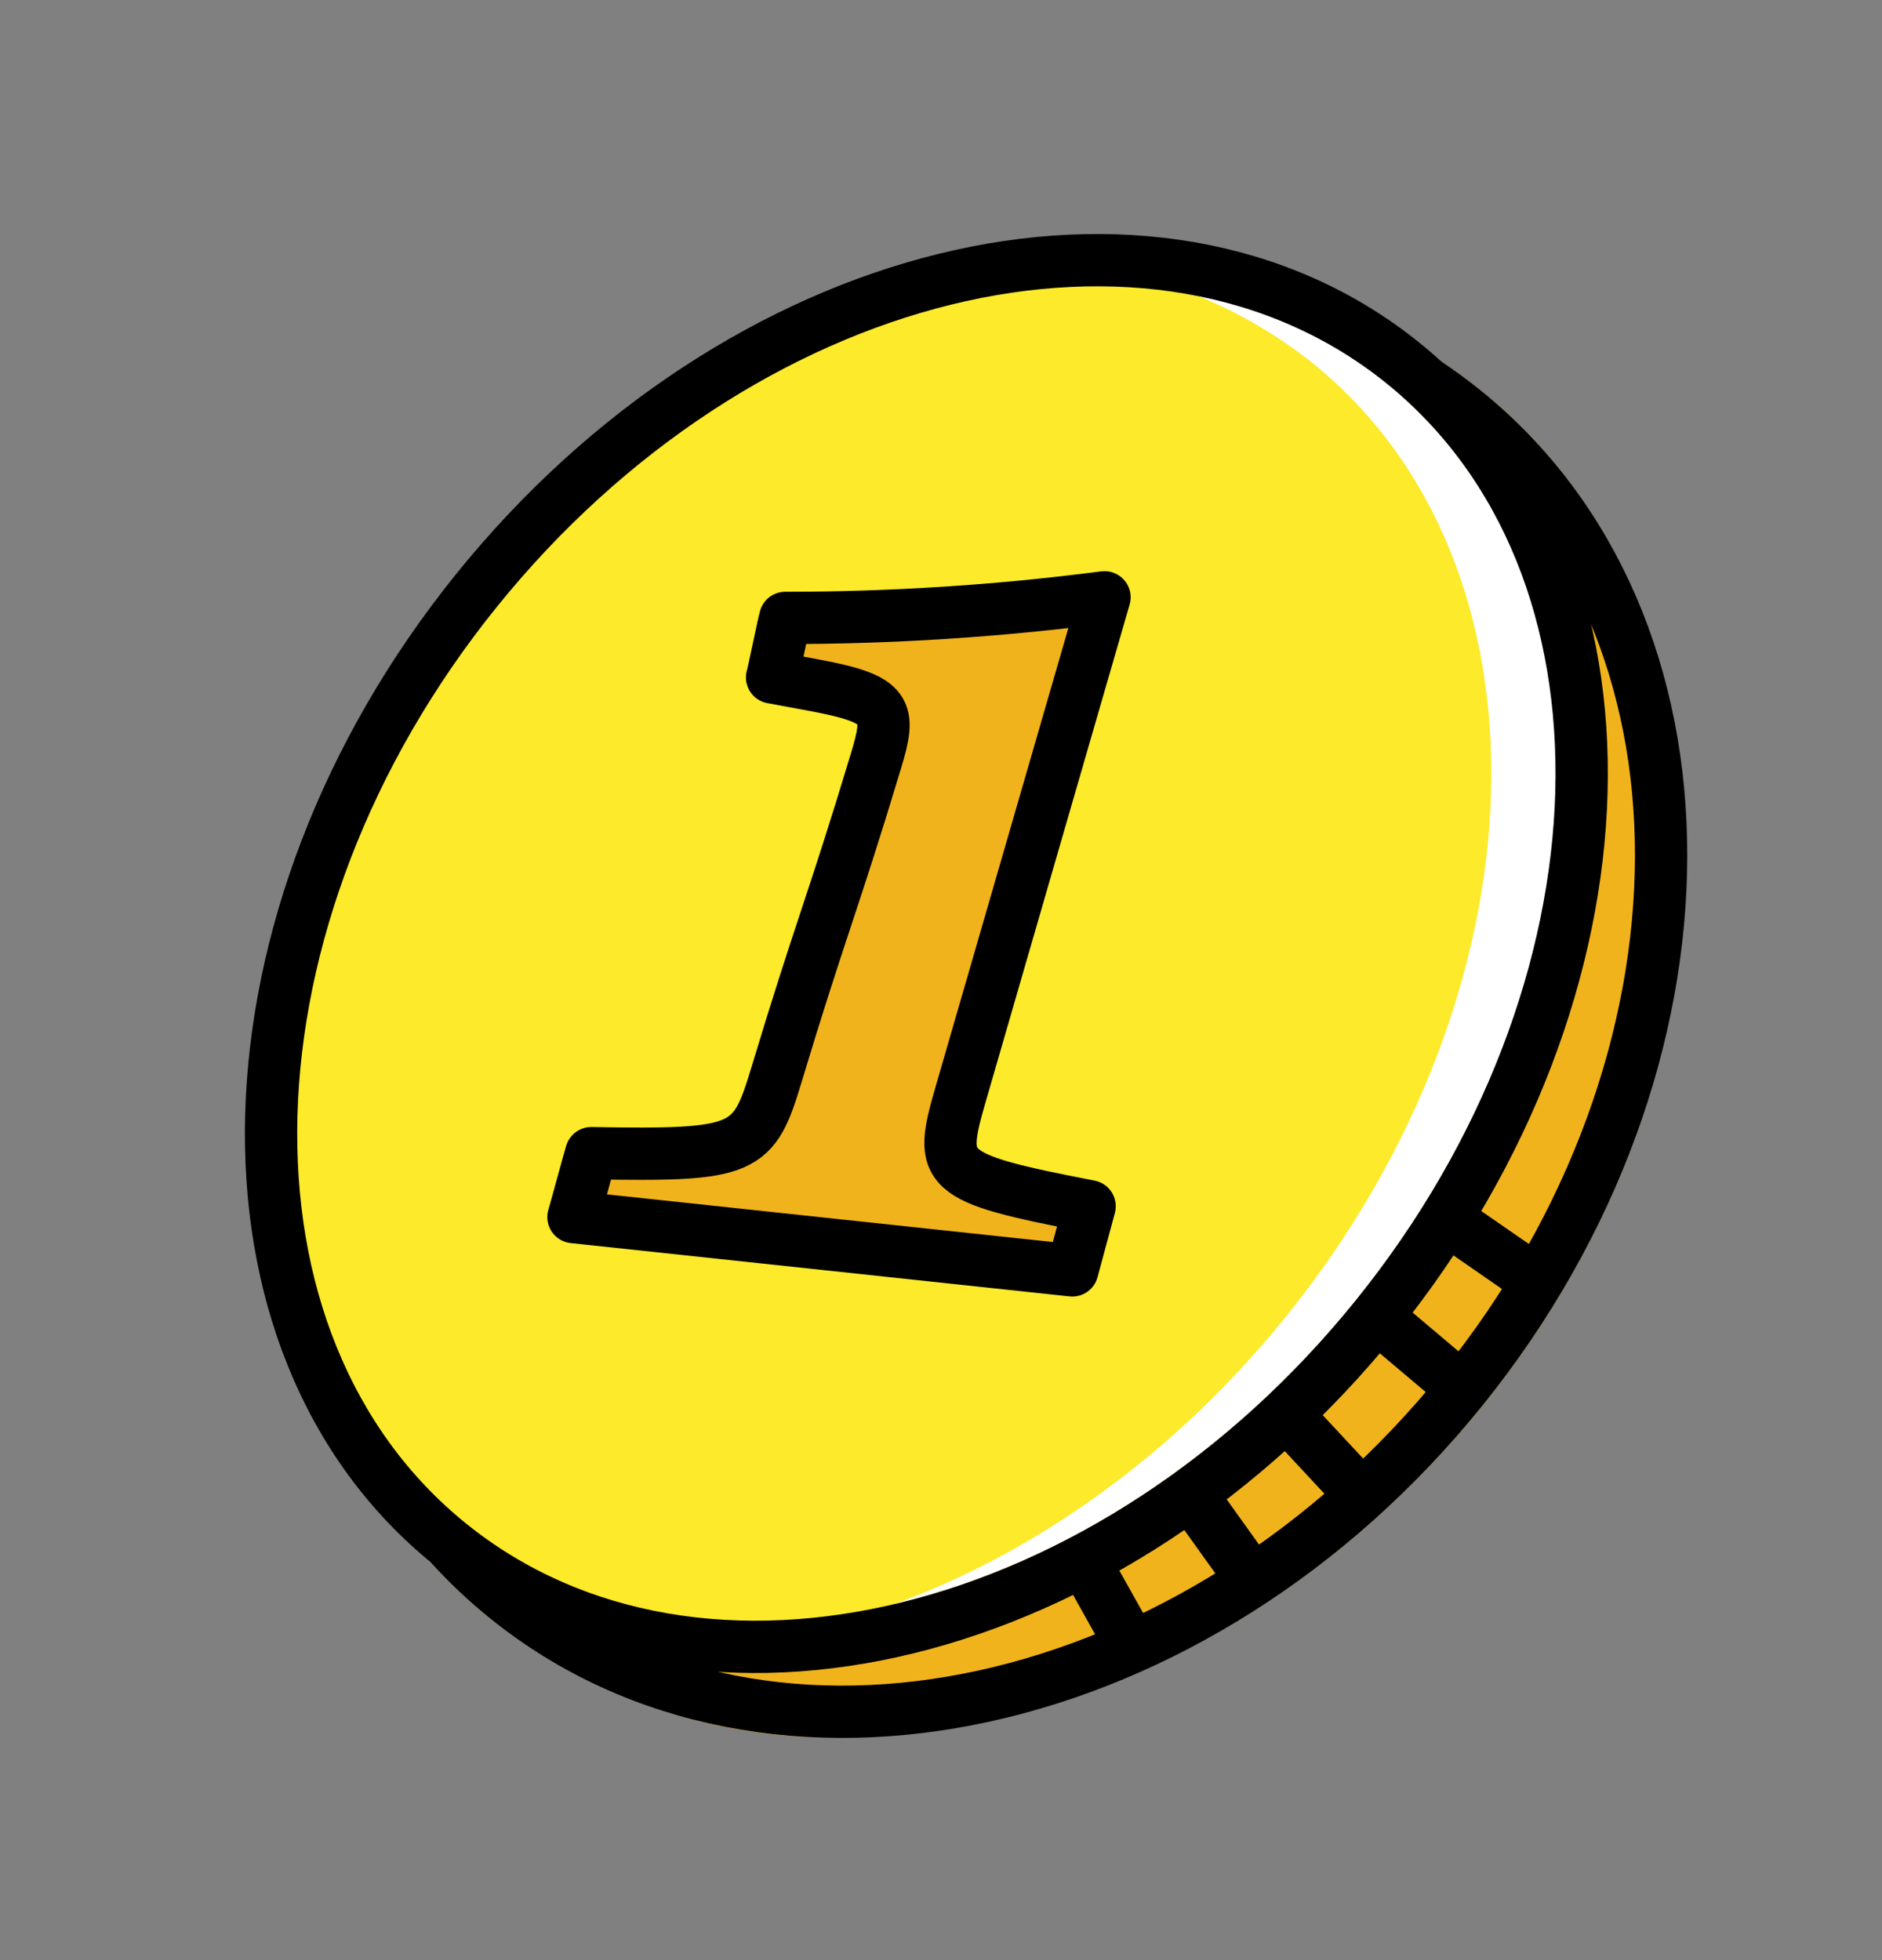 <svg width="24" height="25" viewBox="0 0 24 25" fill="none" xmlns="http://www.w3.org/2000/svg">
<rect x="0" y="0" width="24" height="25" fill="#808080" stroke="none"/>
<path d="M17.554 16.788C20.908 12.627 21.057 7.182 17.887 4.627C14.716 2.071 9.427 3.373 6.073 7.535C2.719 11.696 2.57 17.141 5.74 19.696C8.91 22.252 14.2 20.95 17.554 16.788Z" fill="#FCEA2B"/>
<path d="M17.809 4.627C16.55 3.646 14.963 3.186 13.375 3.34C14.6 3.415 15.773 3.864 16.734 4.627C19.904 7.182 19.756 12.627 16.402 16.788C14.355 19.327 11.588 20.799 9.022 20.983C11.865 21.196 15.139 19.686 17.476 16.788C20.83 12.627 20.979 7.182 17.809 4.627Z" fill="white"/>
<path d="M18.879 4.977C18.712 4.843 18.539 4.716 18.36 4.598C18.348 4.592 18.335 4.587 18.323 4.583C18.265 4.554 18.201 4.543 18.138 4.549C18.072 4.556 18.011 4.583 17.962 4.627C17.951 4.634 17.941 4.642 17.931 4.65C17.924 4.657 17.922 4.666 17.917 4.673C17.911 4.68 17.903 4.684 17.898 4.692C17.892 4.704 17.887 4.716 17.883 4.729C17.854 4.786 17.842 4.851 17.849 4.916C17.852 4.937 17.857 4.957 17.863 4.977C17.875 5.019 17.897 5.057 17.927 5.089C17.934 5.1 17.941 5.111 17.95 5.121C20.709 7.667 20.422 12.7 17.295 16.579C14.061 20.591 8.972 21.873 5.95 19.437C5.931 19.424 5.91 19.413 5.888 19.405L5.87 19.395C5.838 19.382 5.804 19.373 5.77 19.37C5.761 19.37 5.752 19.369 5.743 19.368C5.672 19.366 5.602 19.39 5.546 19.433C5.535 19.439 5.524 19.446 5.514 19.453C5.507 19.459 5.505 19.466 5.499 19.473C5.494 19.479 5.486 19.481 5.481 19.487C5.475 19.497 5.47 19.507 5.466 19.517C5.449 19.541 5.436 19.566 5.427 19.593C5.423 19.604 5.421 19.614 5.419 19.625C5.411 19.657 5.408 19.691 5.41 19.724C5.411 19.731 5.412 19.737 5.413 19.744C5.418 19.78 5.428 19.815 5.445 19.848C5.448 19.853 5.451 19.858 5.454 19.863C5.464 19.884 5.476 19.905 5.49 19.924C5.725 20.183 5.98 20.423 6.252 20.643C7.526 21.65 9.109 22.187 10.733 22.161C13.596 22.161 16.696 20.668 18.909 17.923C22.39 13.604 22.377 7.796 18.879 4.977Z" fill="#F1B31C"/>
<path d="M7.313 15.523C7.337 15.446 7.516 14.785 7.54 14.708C9.513 14.743 9.61 14.678 9.903 13.705C10.456 11.869 10.618 11.541 11.171 9.705C11.366 9.061 11.331 8.92 10.408 8.744L9.846 8.64C9.867 8.572 9.993 7.949 10.014 7.881C11.375 7.882 12.735 7.794 14.085 7.618L12.252 13.951C11.966 14.94 12.001 15.019 13.895 15.385C13.873 15.463 13.695 16.125 13.674 16.203L7.313 15.523Z" fill="#F1B31C"/>
<path d="M18.175 4.875C18.344 4.987 18.509 5.107 18.669 5.236C22.029 7.944 22.02 13.53 18.649 17.713C15.278 21.895 9.821 23.091 6.461 20.383C6.202 20.175 5.96 19.946 5.737 19.7" stroke="black" stroke-width="0.667" stroke-miterlimit="10"/>
<path d="M17.554 16.788C20.908 12.627 21.057 7.182 17.887 4.627C14.716 2.071 9.427 3.373 6.073 7.535C2.719 11.696 2.57 17.141 5.74 19.696C8.91 22.252 14.2 20.95 17.554 16.788Z" stroke="black" stroke-width="0.667" stroke-miterlimit="10"/>
<path d="M17.553 16.788L18.649 17.713M16.401 18.037L17.366 19.074M15.181 19.051L15.974 20.159M13.843 19.944L14.467 21.058M18.441 15.541L19.604 16.346" stroke="black" stroke-width="0.667" stroke-miterlimit="10"/>
<path d="M7.313 15.523C7.337 15.446 7.516 14.785 7.54 14.708C9.513 14.743 9.61 14.678 9.903 13.705C10.456 11.869 10.618 11.54 11.171 9.704C11.366 9.06 11.331 8.92 10.408 8.744L9.846 8.64C9.867 8.572 9.993 7.948 10.014 7.881C11.375 7.881 12.735 7.794 14.085 7.618L12.252 13.951C11.966 14.94 12.001 15.019 13.895 15.385C13.873 15.463 13.695 16.125 13.674 16.203L7.313 15.523Z" stroke="black" stroke-width="0.667" stroke-linecap="round" stroke-linejoin="round"/>
</svg>
